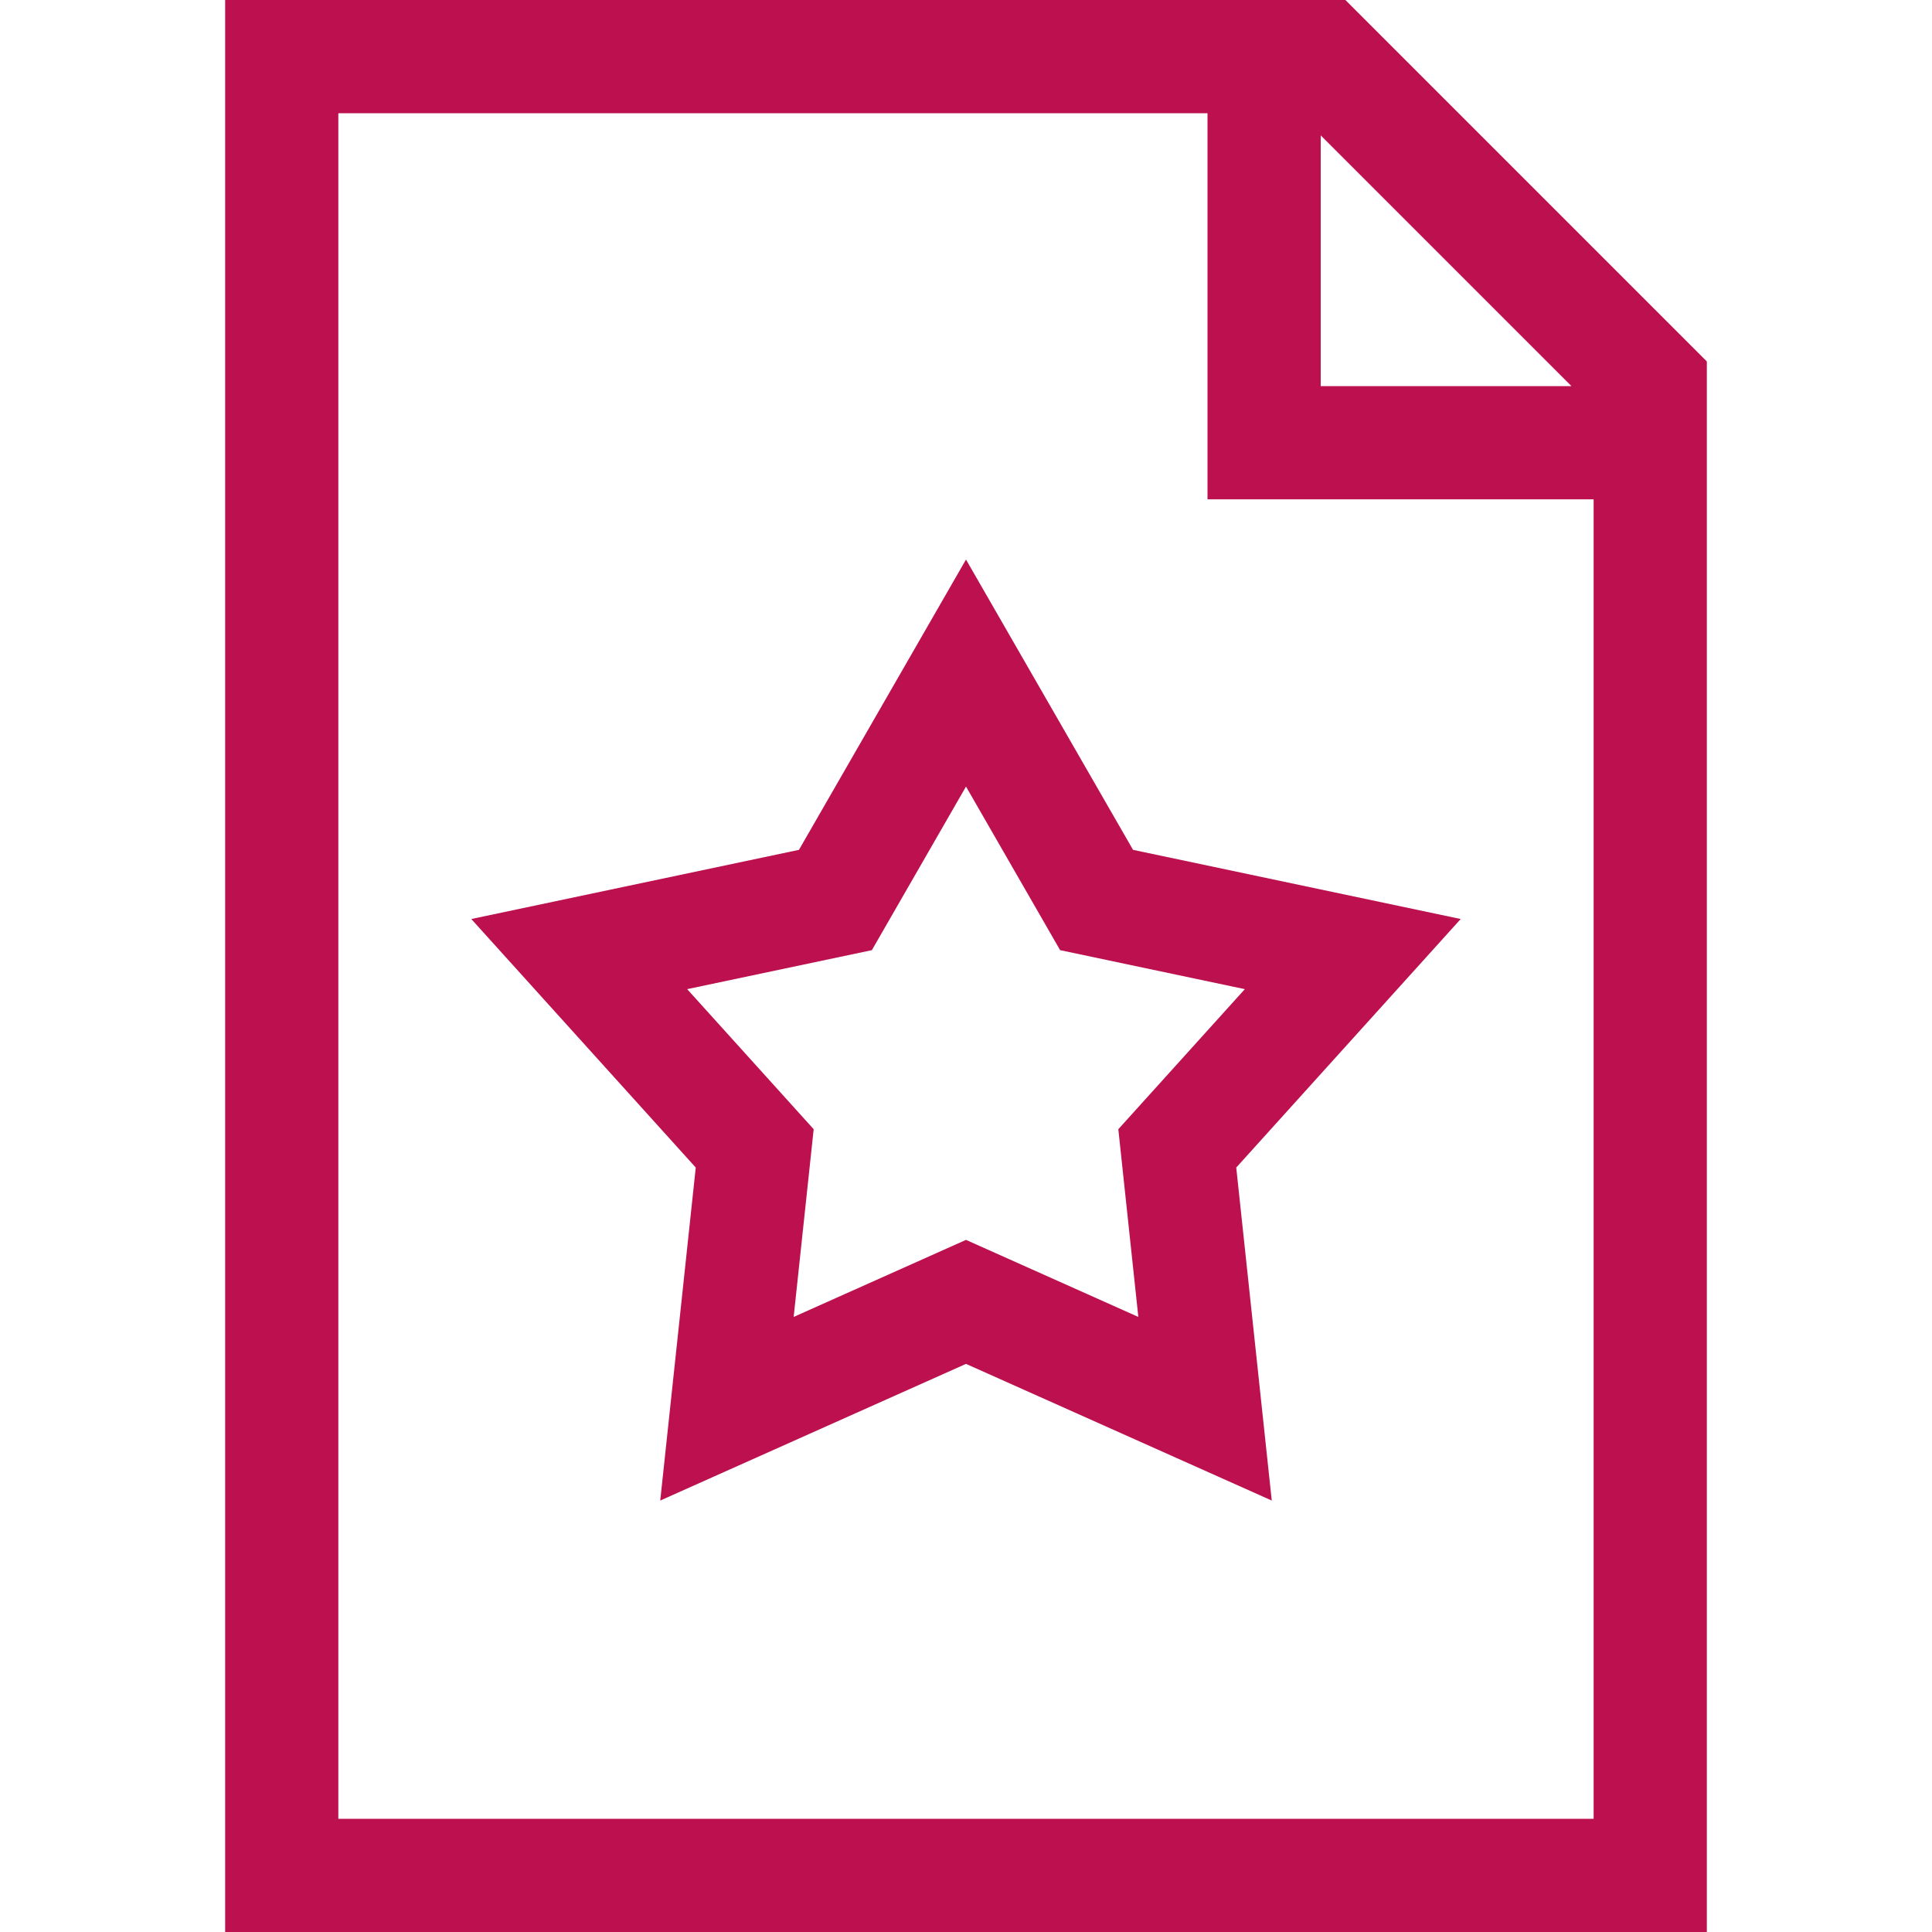 <svg width="50" height="50" viewBox="0 0 50 50" fill="none" xmlns="http://www.w3.org/2000/svg">
<path d="M34.819 0H5.827V50H44.173V9.354L34.819 0ZM34.18 3.504L40.669 9.993H34.18V3.504ZM41.243 47.07H8.756V2.93H31.25V12.923H41.243V47.07V47.07Z" fill="#BD104E"/>
<path d="M37.803 23.784L29.323 21.994L25 14.481L20.677 21.994L12.197 23.784L18.006 30.216L17.087 38.834L25 35.297L32.913 38.834L31.994 30.216L37.803 23.784ZM25 32.088L20.54 34.082L21.058 29.224L17.784 25.599L22.564 24.59L25 20.356L27.436 24.59L32.216 25.599L28.942 29.224L29.46 34.082L25 32.088Z" fill="#BD104E"/>
</svg>

